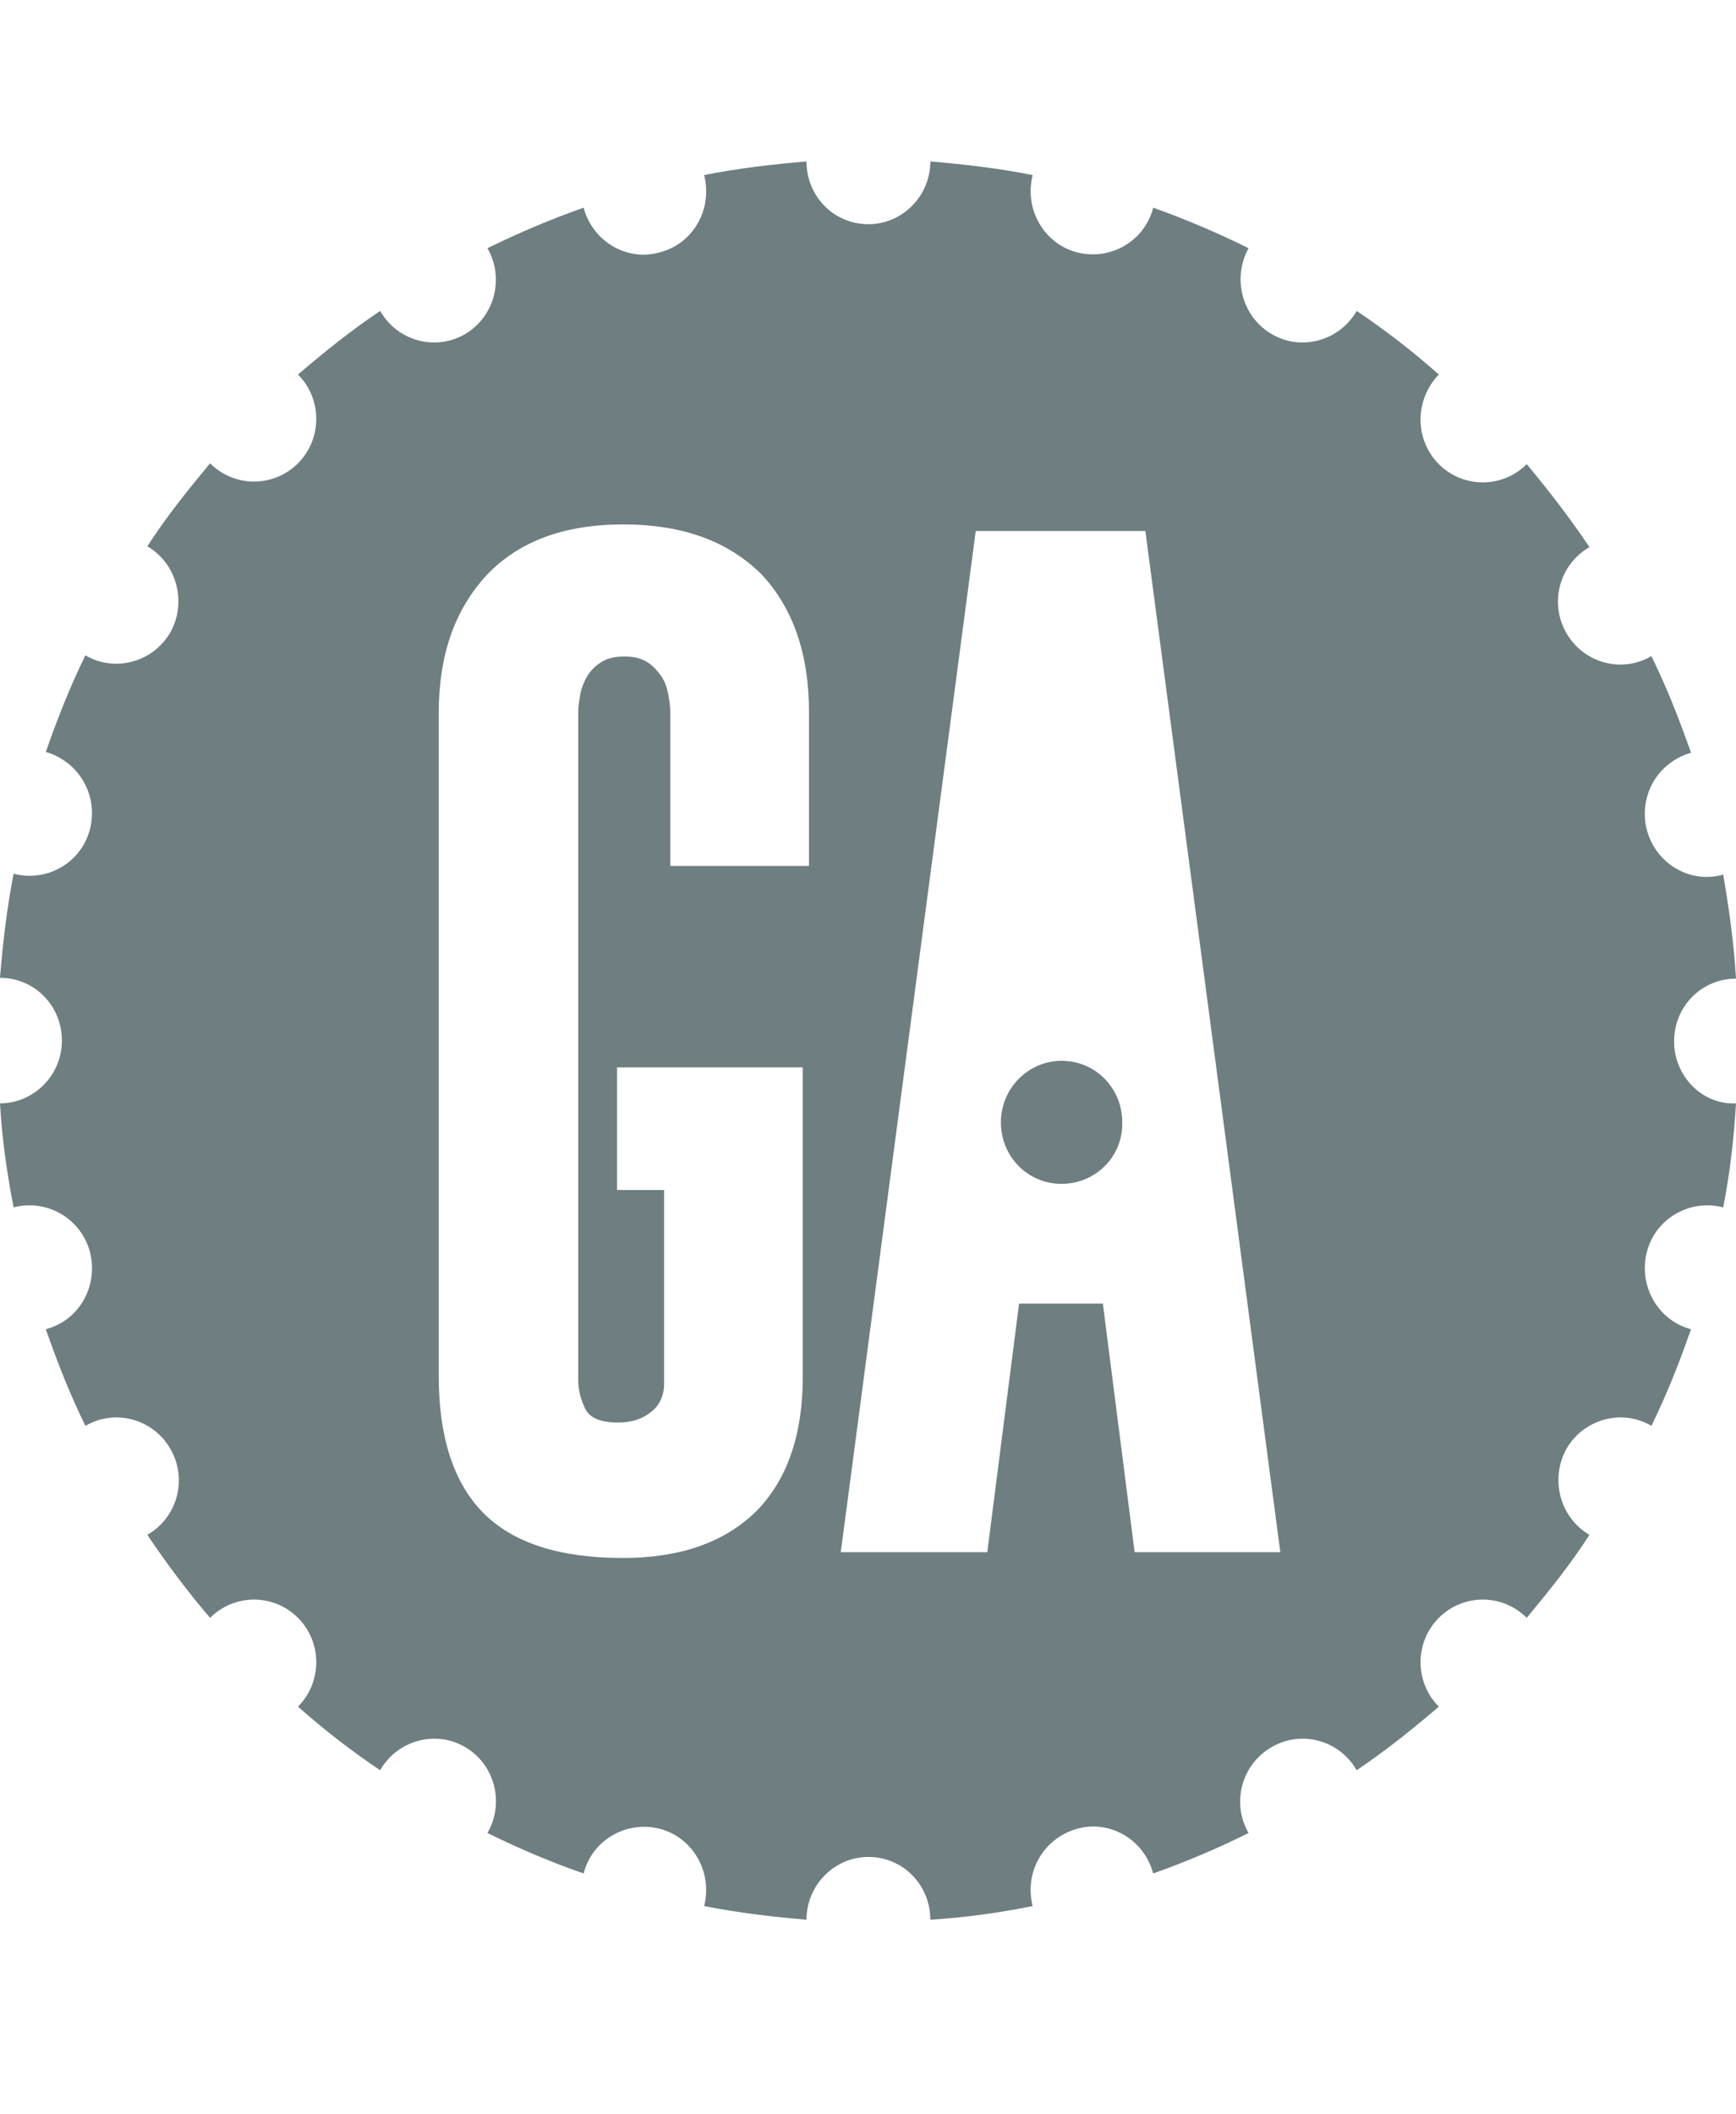 <svg id="Layer_1" xmlns="http://www.w3.org/2000/svg" viewBox="46.1 0 420.6 512"><style>.st0{fill:#6e7e81}</style><path class="st0" d="M303.3 256.9c-8.1 0-14.7 6.7-14.7 14.9 0 8.3 6.5 14.9 14.7 14.9s14.9-6.6 14.7-14.9c0-8.3-6.5-14.9-14.7-14.9z"/><path class="st0" d="M451.7 252.2c0-8.4 6.6-15.2 15-15.2-.5-8.6-1.7-17-3.1-25.2-8 2.3-16.3-2.6-18.5-10.8-2.1-8.2 2.6-16.4 10.7-18.7-2.8-8-5.9-15.9-9.6-23.4-7.2 4.2-16.4 1.7-20.6-5.6s-1.7-16.6 5.6-20.8c-4.7-7-9.8-13.6-15.2-20.1-5.9 5.9-15.4 5.9-21.3 0s-5.9-15.6 0-21.7c-6.3-5.6-12.9-10.7-19.9-15.4-4.2 7.3-13.5 9.8-20.6 5.6-7.2-4.2-9.6-13.5-5.6-20.8-7.5-3.7-15.2-7-23.1-9.8-2.1 8.2-10.5 12.9-18.5 10.8-8-2.1-12.8-10.5-10.7-18.7-8-1.6-16.4-2.6-24.8-3.3 0 8.4-6.8 15.2-15 15.2-8.4 0-15-6.8-15-15.2-8.4.7-16.8 1.7-24.8 3.3 2.1 8.2-2.6 16.6-10.7 18.7-8 2.3-16.3-2.6-18.5-10.8-8 2.8-15.7 6.1-23.3 9.8 4.2 7.3 1.7 16.6-5.4 20.8-7.2 4.2-16.4 1.7-20.6-5.6-7 4.7-13.6 10-19.9 15.4 5.9 5.9 5.9 15.6 0 21.5s-15.4 5.9-21.3 0c-5.4 6.5-10.7 13.1-15.2 20.1 7.2 4.2 9.6 13.6 5.6 20.8-4.2 7.3-13.5 9.8-20.6 5.6-3.7 7.5-6.8 15.4-9.6 23.4 8 2.3 12.8 10.5 10.7 18.7-2.1 8.2-10.5 12.9-18.5 10.8-1.6 8.2-2.6 16.6-3.3 25.2 8.4 0 15 6.8 15 15.2 0 8.4-6.8 15.2-15 15.2.5 8.6 1.7 17 3.3 25.2 8-2.1 16.3 2.6 18.5 10.8 2.1 8.2-2.6 16.6-10.7 18.7 2.8 8 5.9 15.9 9.6 23.4 7.2-4.2 16.4-1.7 20.6 5.6 4.2 7.3 1.7 16.6-5.6 20.8 4.7 7 9.8 13.8 15.2 20.1 5.9-5.9 15.4-5.9 21.3 0s5.9 15.6 0 21.5c6.3 5.6 12.9 10.7 19.9 15.4 4.2-7.3 13.5-9.8 20.6-5.6 7.2 4.2 9.6 13.6 5.4 20.8 7.5 3.7 15.2 7 23.3 9.8 2.1-8.2 10.5-12.9 18.5-10.8 8 2.1 12.8 10.5 10.7 18.7 8.2 1.6 16.4 2.6 24.8 3.3 0-8.4 6.8-15.2 15-15.2 8.4 0 15 6.8 15 15.2 8.4-.5 16.8-1.7 24.8-3.3-2.1-8.2 2.6-16.4 10.7-18.7 8-2.3 16.3 2.6 18.5 10.8 7.9-2.8 15.7-6.1 23.1-9.8-4.2-7.3-1.7-16.6 5.6-20.8 7.2-4.2 16.4-1.7 20.6 5.6 7-4.7 13.6-10 19.9-15.4-5.9-5.9-5.9-15.6 0-21.5s15.4-5.9 21.3 0c5.4-6.5 10.7-13.1 15.2-20.1-7.2-4.2-9.6-13.5-5.6-20.8 4.2-7.3 13.5-9.8 20.6-5.6 3.7-7.5 6.8-15.4 9.6-23.4-8-2.1-12.8-10.5-10.7-18.7s10.5-12.9 18.5-10.8c1.6-8.2 2.6-16.6 3.1-25.2-8.2.4-15-6.6-15-15zm-209.6-42.5h-33.6v-37.4c0-1.2-.2-2.6-.5-4.2s-.8-3-1.7-4.4c-.9-1.2-1.9-2.4-3.3-3.3-1.4-.9-3.1-1.4-5.4-1.4h-.5c-2.3 0-4 .5-5.4 1.4-1.4.9-2.4 1.9-3.3 3.3-.8 1.4-1.4 2.8-1.7 4.4-.3 1.8-.5 3-.5 4.2v162.1c0 2.4.7 4.7 1.7 6.8 1.2 2.3 3.8 3.3 8 3.3 3.3 0 5.9-.9 8-2.6 2.1-1.7 3.1-4 3.1-6.8v-46.9h-11.4v-29.7h45v74.9c0 14.3-3.9 25.2-11.4 32.7-7.7 7.5-18.4 11.2-32.2 11.2-15.5 0-26.7-3.7-33.9-11-7.2-7.4-10.7-18.4-10.7-33.1V172.6c0-13.8 3.8-24.8 11.5-33.2 7.7-8.2 18.7-12.4 33.2-12.4 14.6 0 25.6 4.2 33.5 12.1 7.7 8.2 11.5 19.4 11.5 33.2v37.4zM321 375.9l-7.7-60.2H293l-7.7 60.2h-35.5l32.7-247.3h41.1l32.7 247.3H321z"/></svg>